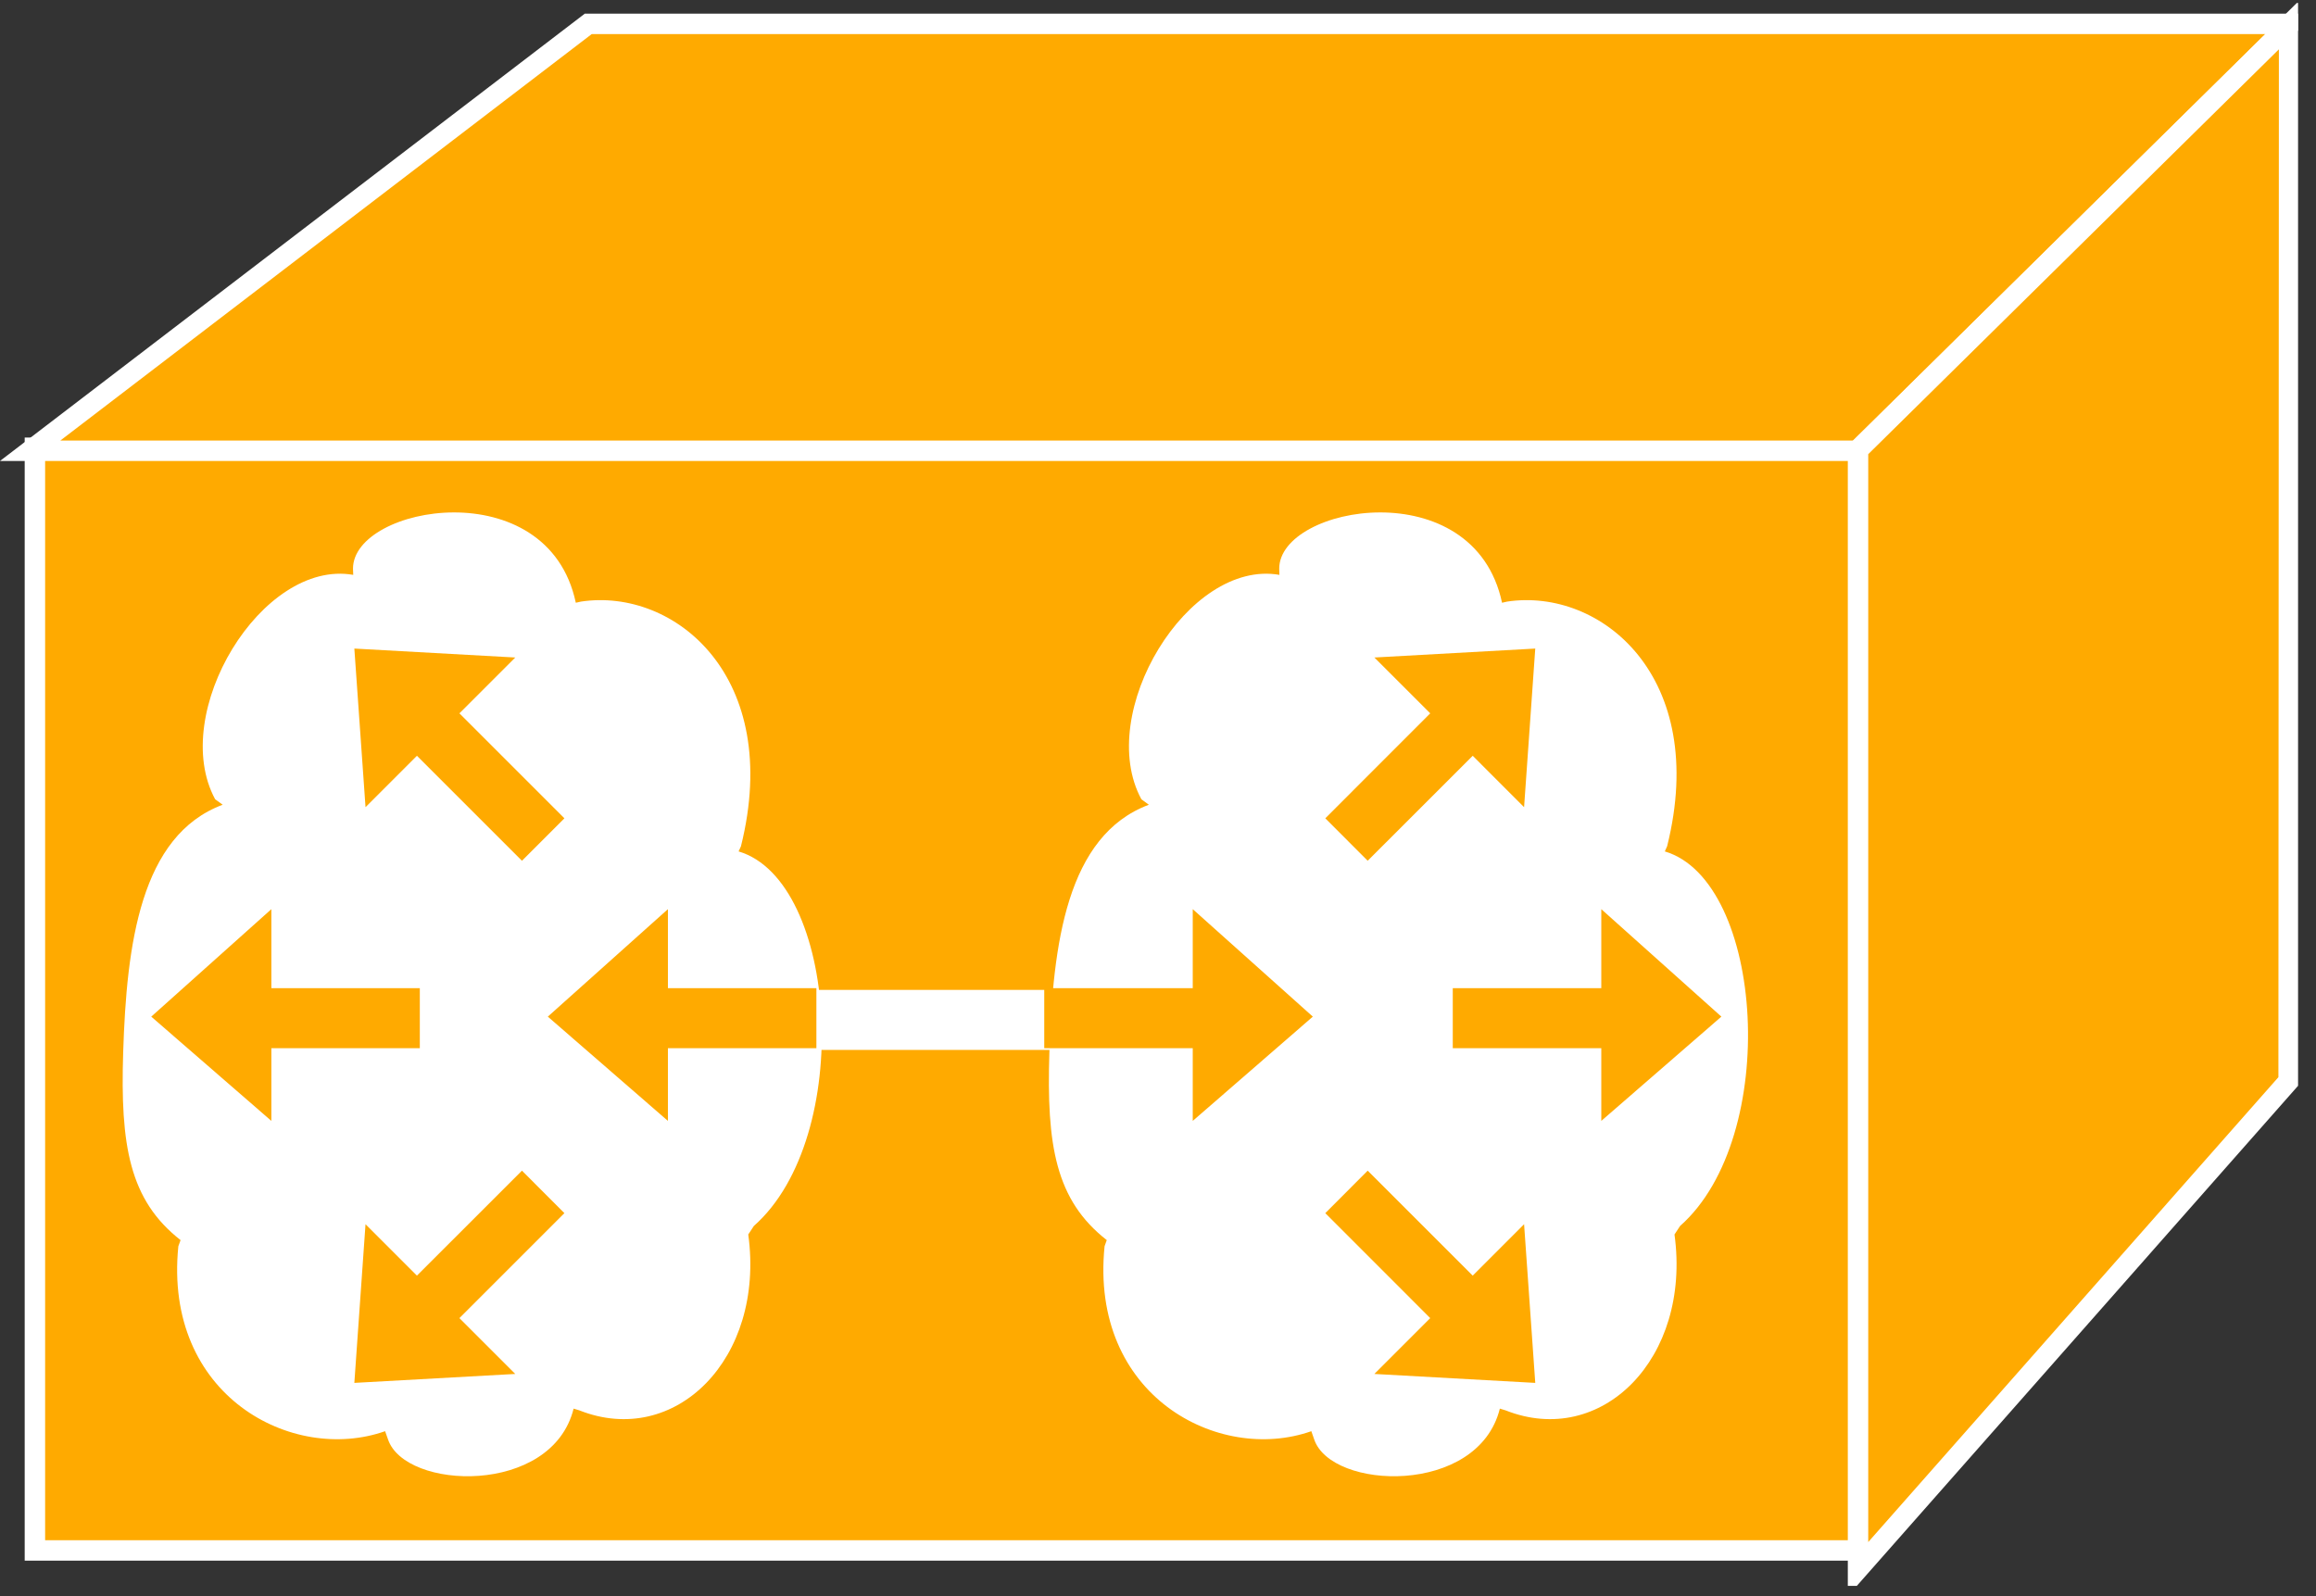 <?xml version="1.0" encoding="UTF-8" standalone="no"?>
<svg
   xmlns:dc="http://purl.org/dc/elements/1.1/"
   xmlns:cc="http://creativecommons.org/ns#"
   xmlns:rdf="http://www.w3.org/1999/02/22-rdf-syntax-ns#"
   xmlns:svg="http://www.w3.org/2000/svg"
   xmlns="http://www.w3.org/2000/svg"
   viewBox="0 0 60.453 41.667"
   height="41.667"
   width="60.453"
   xml:space="preserve"
   id="svg2"
   version="1.1"><rect x="0" y="0" width="60.453" height="41.667" fill="#333333" stroke="none"/><defs
     id="defs6"><clipPath
       id="clipPath20"
       clipPathUnits="userSpaceOnUse"><path
         id="path18"
         d="M 0,2 V 312 H 450 V 2 Z" /></clipPath></defs><g
     transform="matrix(1.333,0,0,-1.333,0,41.667)"
     id="g10"><g
       transform="scale(0.1)"
       id="g12"><g
         id="g14"><g
           clip-path="url(#clipPath20)"
           id="g16"><path
             id="path22"
             style="fill:#FFAA00;fill-opacity:1;fill-rule:nonzero;stroke:none"
             d="m 6.836,8.945 h 357.211 v 215.945 H 6.836 Z" /><path
             id="path24"
             style="fill:none;stroke:#ffffff;stroke-width:4;stroke-linecap:butt;stroke-linejoin:miter;stroke-miterlimit:4;stroke-dasharray:none;stroke-opacity:1"
             d="M 364.047,8.945 V 224.891 H 6.836 V 8.945 Z" /><path
             id="path26"
             style="fill:#FFAA00;fill-opacity:1;fill-rule:nonzero;stroke:none"
             d="M 5.906,224.305 115.195,307.91 H 448.48 L 363.715,224.305 H 5.906" /><path
             id="path28"
             style="fill:none;stroke:#ffffff;stroke-width:4;stroke-linecap:butt;stroke-linejoin:miter;stroke-miterlimit:4;stroke-dasharray:none;stroke-opacity:1"
             d="M 5.906,224.305 115.195,307.91 H 448.48 l -84.765,-83.605 z" /><path
             id="path30"
             style="fill:#FFAA00;fill-opacity:1;fill-rule:nonzero;stroke:none"
             d="m 363.832,5.293 84.316,95.574 0.098,206.836 -84.414,-83.23 V 5.293" /><path
             id="path32"
             style="fill:none;stroke:#ffffff;stroke-width:4;stroke-linecap:butt;stroke-linejoin:miter;stroke-miterlimit:4;stroke-dasharray:none;stroke-opacity:1"
             d="m 363.832,5.293 84.316,95.574 0.098,206.836 -84.414,-83.23 z" /><path
             id="path34"
             style="fill:#ffffff;fill-opacity:1;fill-rule:nonzero;stroke:none"
             d="m 145.09,146.844 c 8.269,33.176 -12.961,50.683 -31.328,47.922 l -1.008,-0.227 c -5.496,25.859 -43.633,19.082 -43.633,6.68 L 69.168,200 C 51.25,203.125 33.008,172.91 42.129,156.055 l 1.473,-1.075 C 27.488,148.965 24.793,127.637 24.121,106.523 23.535,88.231 25.344,77.551 35.359,69.719 L 34.922,68.516 C 31.973,39.227 57.258,25.898 75.41,32.297 l 0.559,-1.574 c 3.289,-9.98 32.097,-11.133 36.355,5.996 l 1.114,-0.34 c 18.73,-7.426 36.406,10.105 33.085,34.441 l 1.094,1.668 c 19.727,17.414 16.504,67.551 -2.988,73.352 l 0.461,1.004" /><path
             id="path36"
             style="fill:#ffffff;fill-opacity:1;fill-rule:nonzero;stroke:none"
             d="m 326.449,146.844 c 8.281,33.176 -12.949,50.683 -31.328,47.922 l -0.996,-0.227 c -5.508,25.859 -43.633,19.082 -43.633,6.68 L 250.531,200 c -17.91,3.125 -36.156,-27.09 -27.031,-43.945 l 1.465,-1.075 c -16.11,-6.015 -18.805,-27.343 -19.477,-48.457 -0.586,-18.293 1.223,-28.972 11.235,-36.804 l -0.43,-1.203 c -2.953,-29.289 22.324,-42.617 40.488,-36.219 l 0.547,-1.574 c 3.301,-9.98 32.11,-11.133 36.367,5.996 l 1.114,-0.34 c 18.73,-7.426 36.406,10.105 33.086,34.441 l 1.093,1.668 C 348.715,89.902 345.492,140.039 326,145.84 l 0.449,1.004" /><path
             id="path38"
             style="fill:#FFAA00;fill-opacity:1;fill-rule:nonzero;stroke:none"
             d="m 102.207,144.012 -20.566,20.558 -10.066,-10.066 -2.188,31.062 31.511,-1.75 -10.937,-10.933 20.559,-20.559 -8.313,-8.312" /><path
             id="path40"
             style="fill:#FFAA00;fill-opacity:1;fill-rule:nonzero;stroke:none"
             d="M 102.207,83.32 81.641,62.762 71.574,72.832 69.387,41.758 100.898,43.508 89.961,54.441 110.52,75 l -8.313,8.32" /><path
             id="path42"
             style="fill:#FFAA00;fill-opacity:1;fill-rule:nonzero;stroke:none"
             d="M 82.207,107.305 H 53.137 V 93.066 L 29.617,113.484 53.137,134.531 V 119.063 H 82.207 v -11.758" /><path
             id="path44"
             style="fill:#FFAA00;fill-opacity:1;fill-rule:nonzero;stroke:none"
             d="m 267.816,144.012 20.567,20.558 10.058,-10.066 2.188,31.062 -31.504,-1.75 10.938,-10.933 -20.547,-20.559 8.3,-8.312" /><path
             id="path46"
             style="fill:#FFAA00;fill-opacity:1;fill-rule:nonzero;stroke:none"
             d="m 267.816,83.32 20.567,-20.559 10.058,10.07 2.188,-31.074 -31.504,1.75 10.938,10.934 L 259.516,75 l 8.3,8.32" /><path
             id="path48"
             style="fill:#FFAA00;fill-opacity:1;fill-rule:nonzero;stroke:none"
             d="m 284.477,107.305 h 29.082 V 93.066 l 23.515,20.418 -23.515,21.047 v -15.468 h -29.082 v -11.758" /><path
             id="path50"
             style="fill:#ffffff;fill-opacity:1;fill-rule:nonzero;stroke:none"
             d="m 154.309,106.965 h 57.656 v 11.754 H 154.309 Z" /><path
             id="path52"
             style="fill:#FFAA00;fill-opacity:1;fill-rule:nonzero;stroke:none"
             d="m 204.48,107.305 h 29.079 V 93.066 l 23.515,20.418 -23.515,21.047 V 119.063 H 204.48 v -11.758" /><path
             id="path54"
             style="fill:#FFAA00;fill-opacity:1;fill-rule:nonzero;stroke:none"
             d="M 159.863,107.305 H 130.789 V 93.066 l -23.516,20.418 23.516,21.047 v -15.468 h 29.074 v -11.758" /></g></g></g></g></svg>